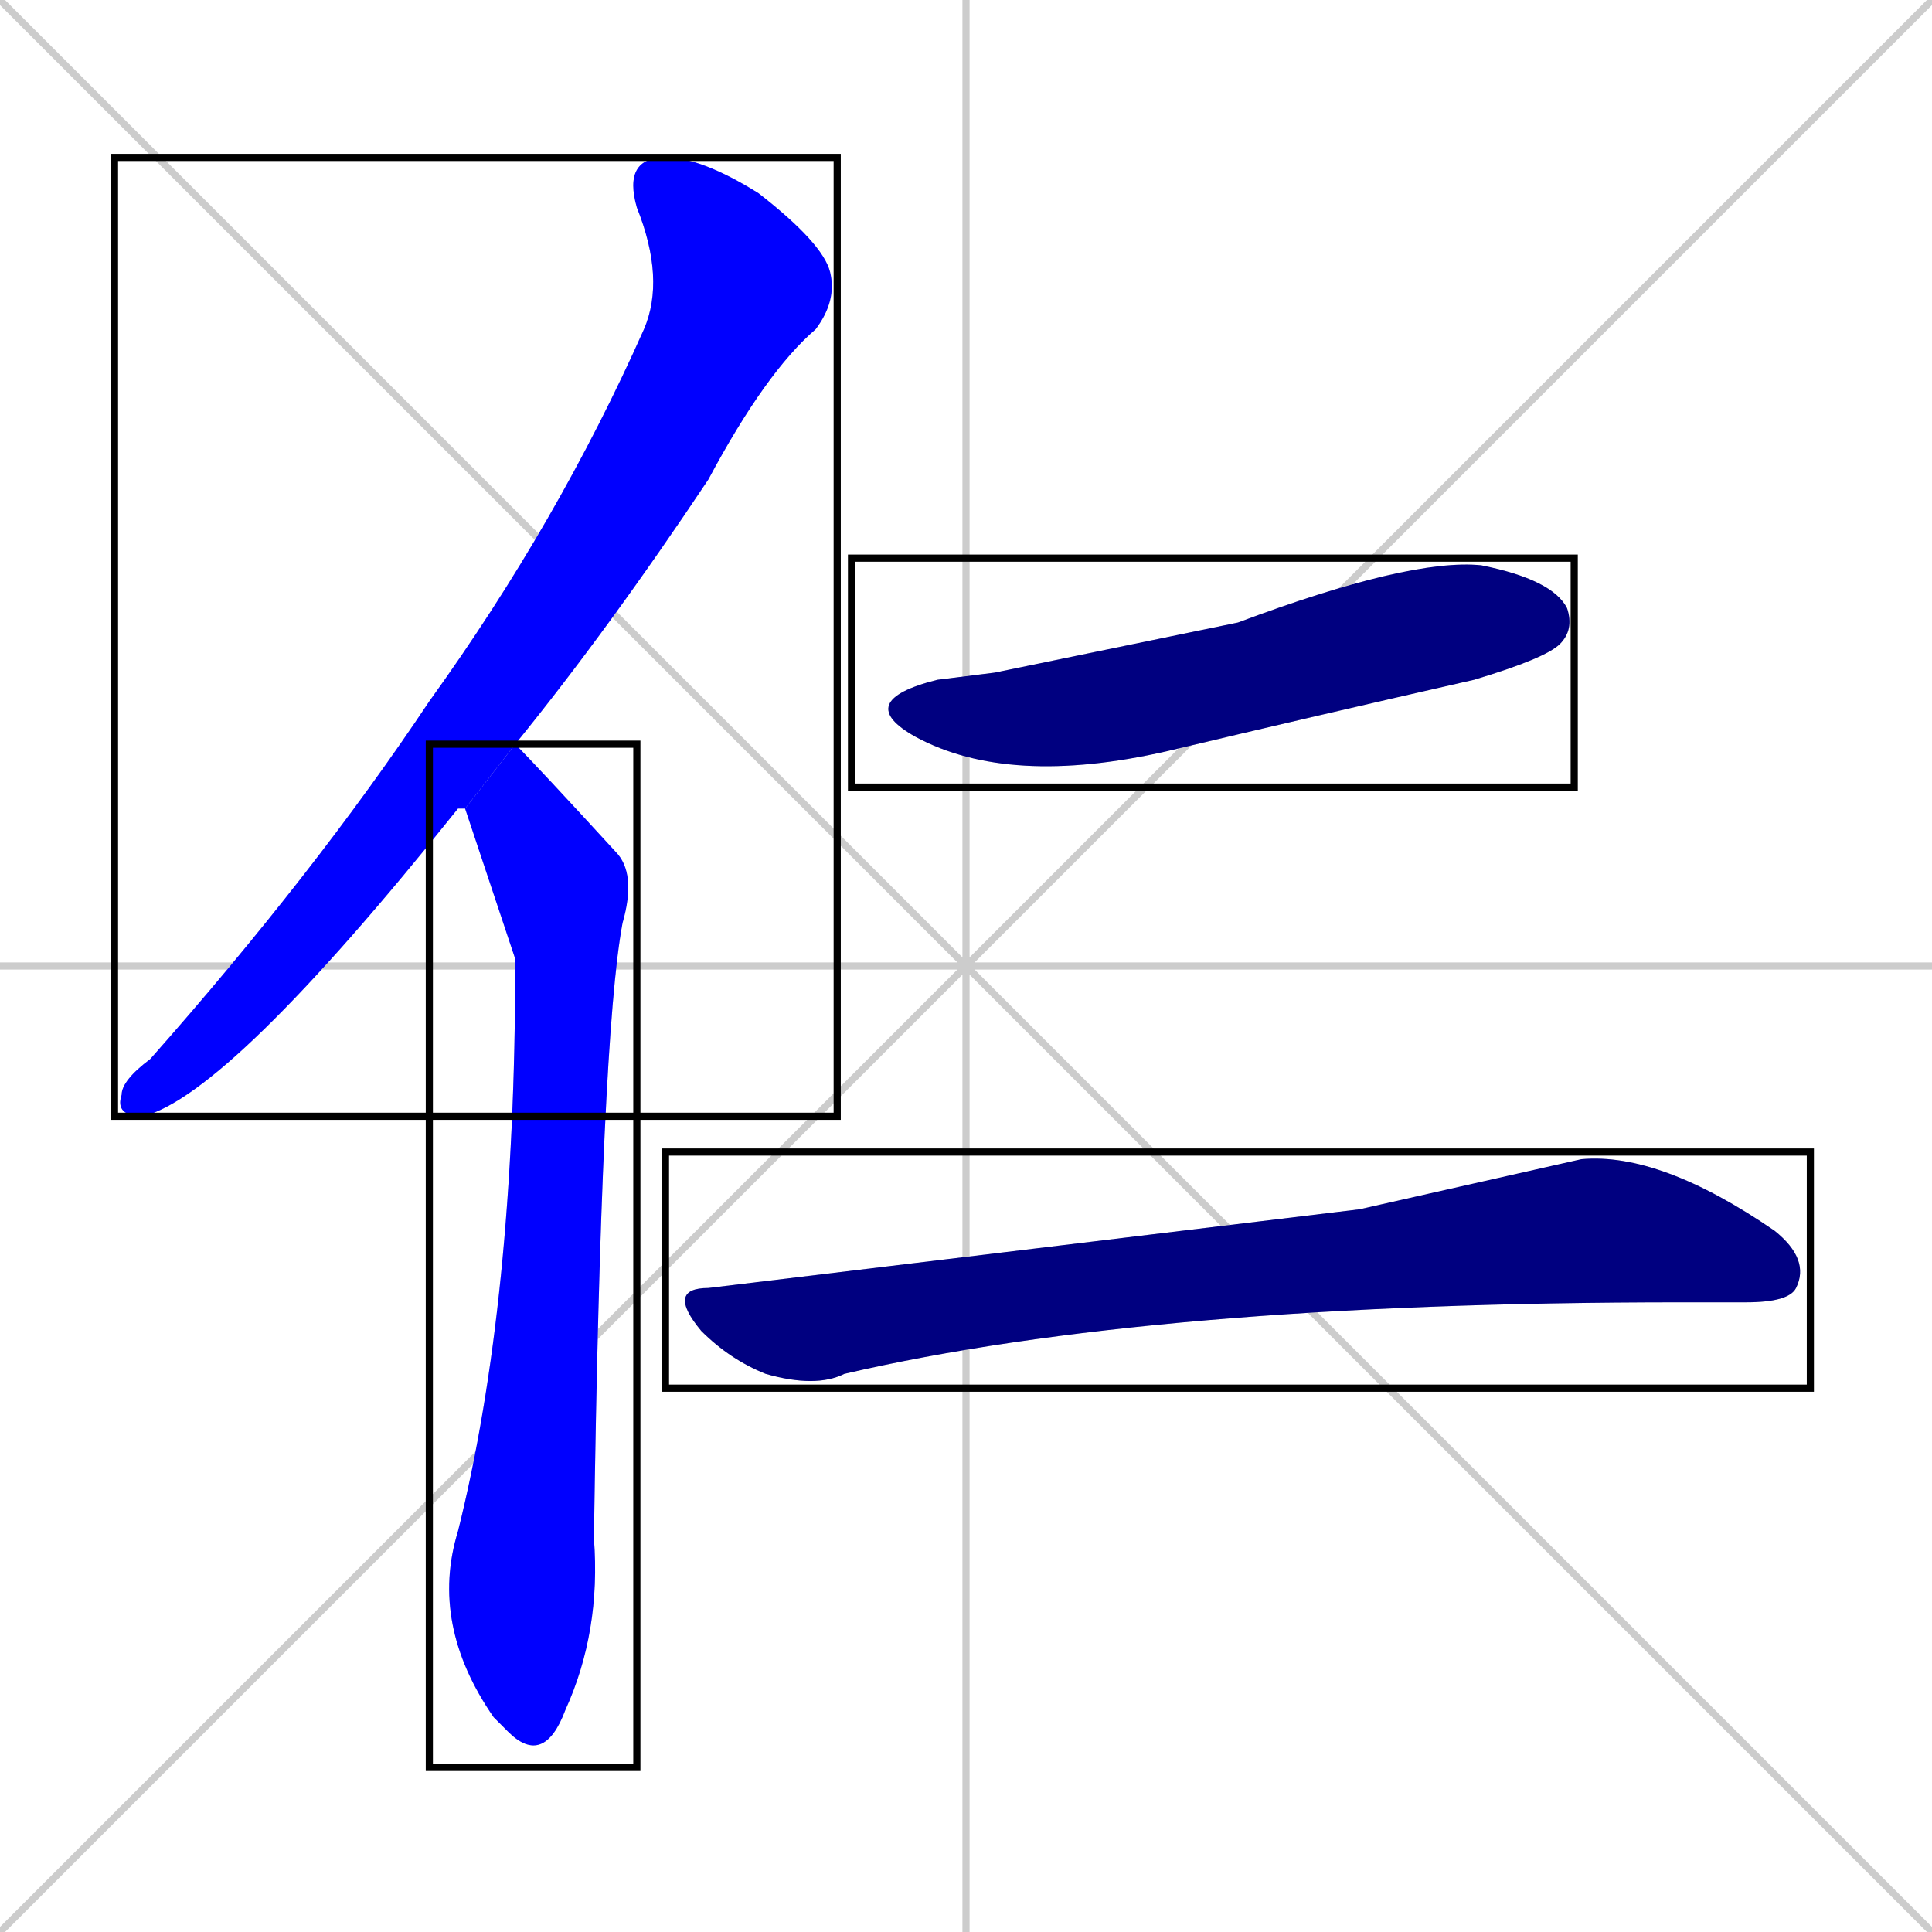 <svg xmlns="http://www.w3.org/2000/svg" xmlns:xlink="http://www.w3.org/1999/xlink" width="270" height="270"><defs><clipPath id="clip-mask-1"><use xlink:href="#rect-1" /></clipPath><clipPath id="clip-mask-2"><use xlink:href="#rect-2" /></clipPath><clipPath id="clip-mask-3"><use xlink:href="#rect-3" /></clipPath><clipPath id="clip-mask-4"><use xlink:href="#rect-4" /></clipPath></defs><path d="M 0 0 L 270 270 M 270 0 L 0 270 M 135 0 L 135 270 M 0 135 L 270 135" stroke="#CCCCCC" /><path d="M 64 113 L 64 113 Q 32 153 20 156 Q 16 156 17 153 Q 17 151 21 148 Q 44 122 60 98 Q 78 73 90 46 Q 93 39 89 29 Q 87 22 93 22 Q 98 22 106 27 Q 115 34 116 38 Q 117 42 114 46 Q 107 52 99 67 Q 85 88 72 104 L 65 113" fill="#CCCCCC"/><path d="M 72 104 Q 75 107 86 119 Q 89 122 87 129 Q 84 145 83 215 Q 84 228 79 239 Q 76 247 71 242 Q 70 241 69 240 Q 60 227 64 214 Q 72 182 72 135 Q 72 134 72 134 Q 71 131 65 113" fill="#CCCCCC"/><path d="M 139 94 L 173 87 Q 197 78 207 79 Q 217 81 219 85 Q 220 88 218 90 Q 216 92 206 95 Q 184 100 163 105 Q 141 110 128 103 Q 119 98 131 95" fill="#CCCCCC"/><path d="M 190 169 L 221 162 Q 232 161 248 172 Q 253 176 251 180 Q 250 182 244 182 Q 239 182 235 182 Q 161 182 118 192 Q 114 194 107 192 Q 102 190 98 186 Q 93 180 99 180" fill="#CCCCCC"/><path d="M 64 113 L 64 113 Q 32 153 20 156 Q 16 156 17 153 Q 17 151 21 148 Q 44 122 60 98 Q 78 73 90 46 Q 93 39 89 29 Q 87 22 93 22 Q 98 22 106 27 Q 115 34 116 38 Q 117 42 114 46 Q 107 52 99 67 Q 85 88 72 104 L 65 113" fill="#0000ff" clip-path="url(#clip-mask-1)" /><path d="M 72 104 Q 75 107 86 119 Q 89 122 87 129 Q 84 145 83 215 Q 84 228 79 239 Q 76 247 71 242 Q 70 241 69 240 Q 60 227 64 214 Q 72 182 72 135 Q 72 134 72 134 Q 71 131 65 113" fill="#0000ff" clip-path="url(#clip-mask-2)" /><path d="M 139 94 L 173 87 Q 197 78 207 79 Q 217 81 219 85 Q 220 88 218 90 Q 216 92 206 95 Q 184 100 163 105 Q 141 110 128 103 Q 119 98 131 95" fill="#000080" clip-path="url(#clip-mask-3)" /><path d="M 190 169 L 221 162 Q 232 161 248 172 Q 253 176 251 180 Q 250 182 244 182 Q 239 182 235 182 Q 161 182 118 192 Q 114 194 107 192 Q 102 190 98 186 Q 93 180 99 180" fill="#000080" clip-path="url(#clip-mask-4)" /><rect x="16" y="22" width="101" height="134" id="rect-1" fill="transparent" stroke="#000000"><animate attributeName="y" from="-112" to="22" dur="0.496" begin="0; animate4.end + 1s" id="animate1" fill="freeze"/></rect><rect x="60" y="104" width="29" height="143" id="rect-2" fill="transparent" stroke="#000000"><set attributeName="y" to="-39" begin="0; animate4.end + 1s" /><animate attributeName="y" from="-39" to="104" dur="0.530" begin="animate1.end + 0.5" id="animate2" fill="freeze"/></rect><rect x="119" y="78" width="101" height="32" id="rect-3" fill="transparent" stroke="#000000"><set attributeName="x" to="18" begin="0; animate4.end + 1s" /><animate attributeName="x" from="18" to="119" dur="0.374" begin="animate2.end + 0.5" id="animate3" fill="freeze"/></rect><rect x="93" y="161" width="160" height="33" id="rect-4" fill="transparent" stroke="#000000"><set attributeName="x" to="-67" begin="0; animate4.end + 1s" /><animate attributeName="x" from="-67" to="93" dur="0.593" begin="animate3.end + 0.5" id="animate4" fill="freeze"/></rect></svg>